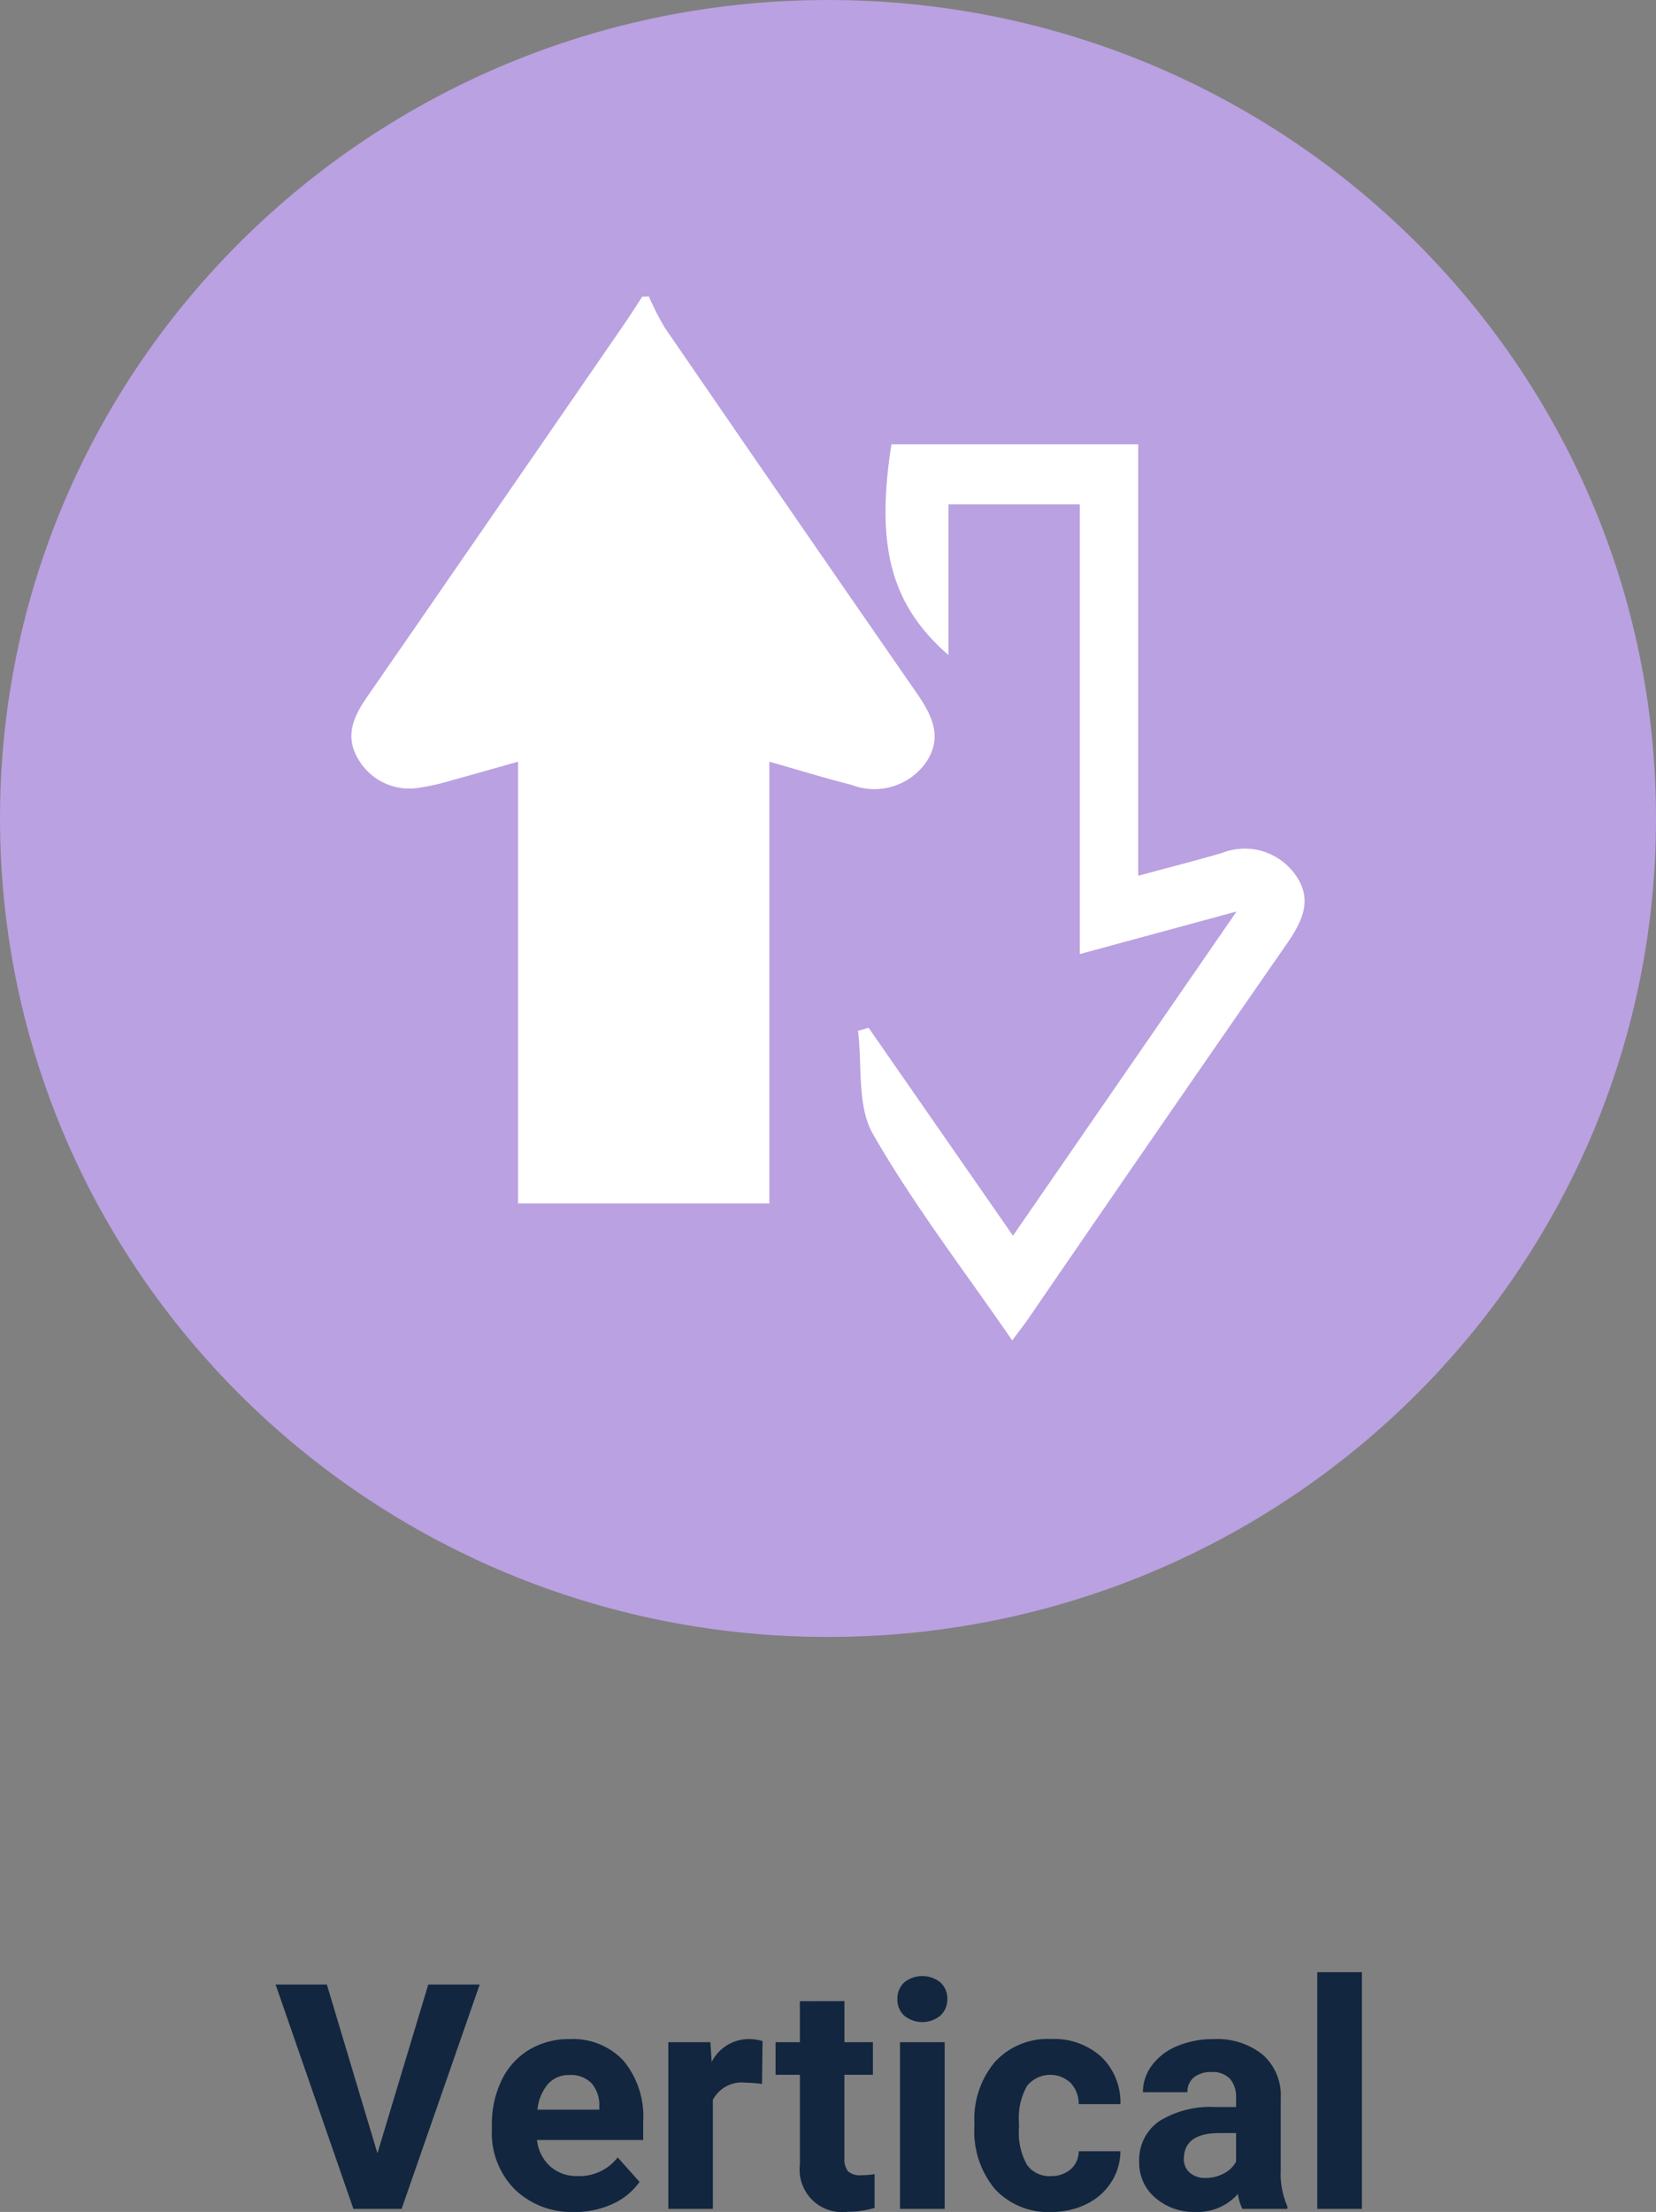 <svg xmlns="http://www.w3.org/2000/svg" width="84" height="112.155" viewBox="0 0 84 112.155">
  <rect x="0" y="0" width="84" height="112.155" fill="#808080" stroke="none"/>
  <g id="Group_154296" data-name="Group 154296" transform="translate(-734 -3130.001)">
    <path id="Path_194621" data-name="Path 194621" d="M65.145,14.18l2.578-8.555h2.609L66.371,17H63.926L59.98,5.625h2.6Zm10,2.977a4.15,4.15,0,0,1-3.027-1.141,4.054,4.054,0,0,1-1.168-3.039v-.219a5.106,5.106,0,0,1,.492-2.277,3.612,3.612,0,0,1,1.395-1.547,3.914,3.914,0,0,1,2.059-.543,3.508,3.508,0,0,1,2.73,1.094,4.444,4.444,0,0,1,1,3.1v.922H73.238a2.1,2.1,0,0,0,.66,1.328,2,2,0,0,0,1.395.5,2.437,2.437,0,0,0,2.039-.945l1.109,1.242a3.389,3.389,0,0,1-1.375,1.121A4.511,4.511,0,0,1,75.145,17.156Zm-.258-6.945a1.411,1.411,0,0,0-1.09.455,2.357,2.357,0,0,0-.535,1.3H76.4v-.181A1.681,1.681,0,0,0,76,10.623,1.456,1.456,0,0,0,74.887,10.211Zm9.766.453a6.134,6.134,0,0,0-.812-.062,1.654,1.654,0,0,0-1.68.867V17H79.9V8.547h2.133L82.1,9.555A2.092,2.092,0,0,1,83.98,8.391a2.366,2.366,0,0,1,.7.1Zm4.18-4.2V8.547h1.445V10.2H88.832v4.219a1.007,1.007,0,0,0,.18.672.9.9,0,0,0,.688.2,3.6,3.6,0,0,0,.664-.055v1.711a4.648,4.648,0,0,1-1.367.2,2.156,2.156,0,0,1-2.422-2.4V10.2H85.34V8.547h1.234V6.469ZM93.918,17H91.652V8.547h2.266ZM91.52,6.359a1.112,1.112,0,0,1,.34-.836,1.465,1.465,0,0,1,1.848,0,1.105,1.105,0,0,1,.344.836A1.108,1.108,0,0,1,93.7,7.2a1.448,1.448,0,0,1-1.836,0A1.108,1.108,0,0,1,91.52,6.359Zm7.773,8.977a1.481,1.481,0,0,0,1.016-.344,1.2,1.2,0,0,0,.406-.914h2.117a2.9,2.9,0,0,1-.469,1.574,3.093,3.093,0,0,1-1.262,1.109,3.949,3.949,0,0,1-1.77.395A3.67,3.67,0,0,1,96.473,16a4.56,4.56,0,0,1-1.047-3.184v-.148a4.508,4.508,0,0,1,1.039-3.117,3.627,3.627,0,0,1,2.852-1.164,3.555,3.555,0,0,1,2.543.9,3.2,3.2,0,0,1,.973,2.4h-2.117a1.551,1.551,0,0,0-.406-1.072,1.51,1.51,0,0,0-2.223.163,3.333,3.333,0,0,0-.4,1.866v.235a3.375,3.375,0,0,0,.4,1.878A1.377,1.377,0,0,0,99.293,15.336ZM109.02,17a2.507,2.507,0,0,1-.227-.758,2.732,2.732,0,0,1-2.133.914,3,3,0,0,1-2.059-.719,2.312,2.312,0,0,1-.816-1.812,2.389,2.389,0,0,1,1-2.062,4.915,4.915,0,0,1,2.879-.727H108.7v-.484a1.393,1.393,0,0,0-.3-.937,1.183,1.183,0,0,0-.949-.352,1.345,1.345,0,0,0-.895.273.929.929,0,0,0-.324.75h-2.258a2.268,2.268,0,0,1,.453-1.359,3,3,0,0,1,1.281-.98,4.669,4.669,0,0,1,1.859-.355,3.689,3.689,0,0,1,2.48.785,2.747,2.747,0,0,1,.918,2.207v3.664a4.041,4.041,0,0,0,.336,1.82V17Zm-1.867-1.57a1.945,1.945,0,0,0,.922-.223,1.462,1.462,0,0,0,.625-.6V13.156h-.844q-1.7,0-1.8,1.172l-.008.133a.9.9,0,0,0,.3.7A1.153,1.153,0,0,0,107.152,15.43Zm7.93,1.57h-2.266V5h2.266Z" transform="translate(688 3225)" fill="#12263f"/>
    <path id="Path_194620" data-name="Path 194620" d="M42,0C65.2,0,84,18.58,84,41.5S65.2,83,42,83,0,64.42,0,41.5,18.8,0,42,0Z" transform="translate(734 3130.001)" fill="#baa1e1"/>
    <path id="Path_193805" data-name="Path 193805" d="M249.035,255.918a13.4,13.4,0,0,0,.811,1.586q6.369,9.277,12.778,18.527c.786,1.133,1.336,2.259.446,3.537a3.205,3.205,0,0,1-3.757,1.109c-1.347-.338-2.676-.751-4.168-1.175v22.4H242.4v-22.4c-1.24.349-2.282.651-3.328.934a11.219,11.219,0,0,1-1.627.376,2.992,2.992,0,0,1-3.157-1.445c-.682-1.14-.25-2.132.426-3.108q6.542-9.463,13.066-18.94c.316-.458.612-.929.918-1.394Z" transform="translate(517.88 2889.119)" fill="#fff"/>
    <path id="Path_193806" data-name="Path 193806" d="M318.143,323.633c-2.465-3.582-5.01-6.88-7.063-10.46-.816-1.424-.539-3.475-.76-5.241l.541-.148,7.321,10.541,11.341-16.439-7.952,2.158v-22.8h-6.664v7.638c-2.917-2.543-3.7-5.516-2.891-10.682h12.519v21.875c1.553-.421,2.895-.765,4.225-1.148a3.144,3.144,0,0,1,3.747,1.1c.916,1.269.33,2.395-.456,3.528q-6.563,9.455-13.071,18.948C318.762,322.822,318.523,323.123,318.143,323.633Z" transform="translate(467.201 2874.332)" fill="#fff"/>
  </g>
</svg>
